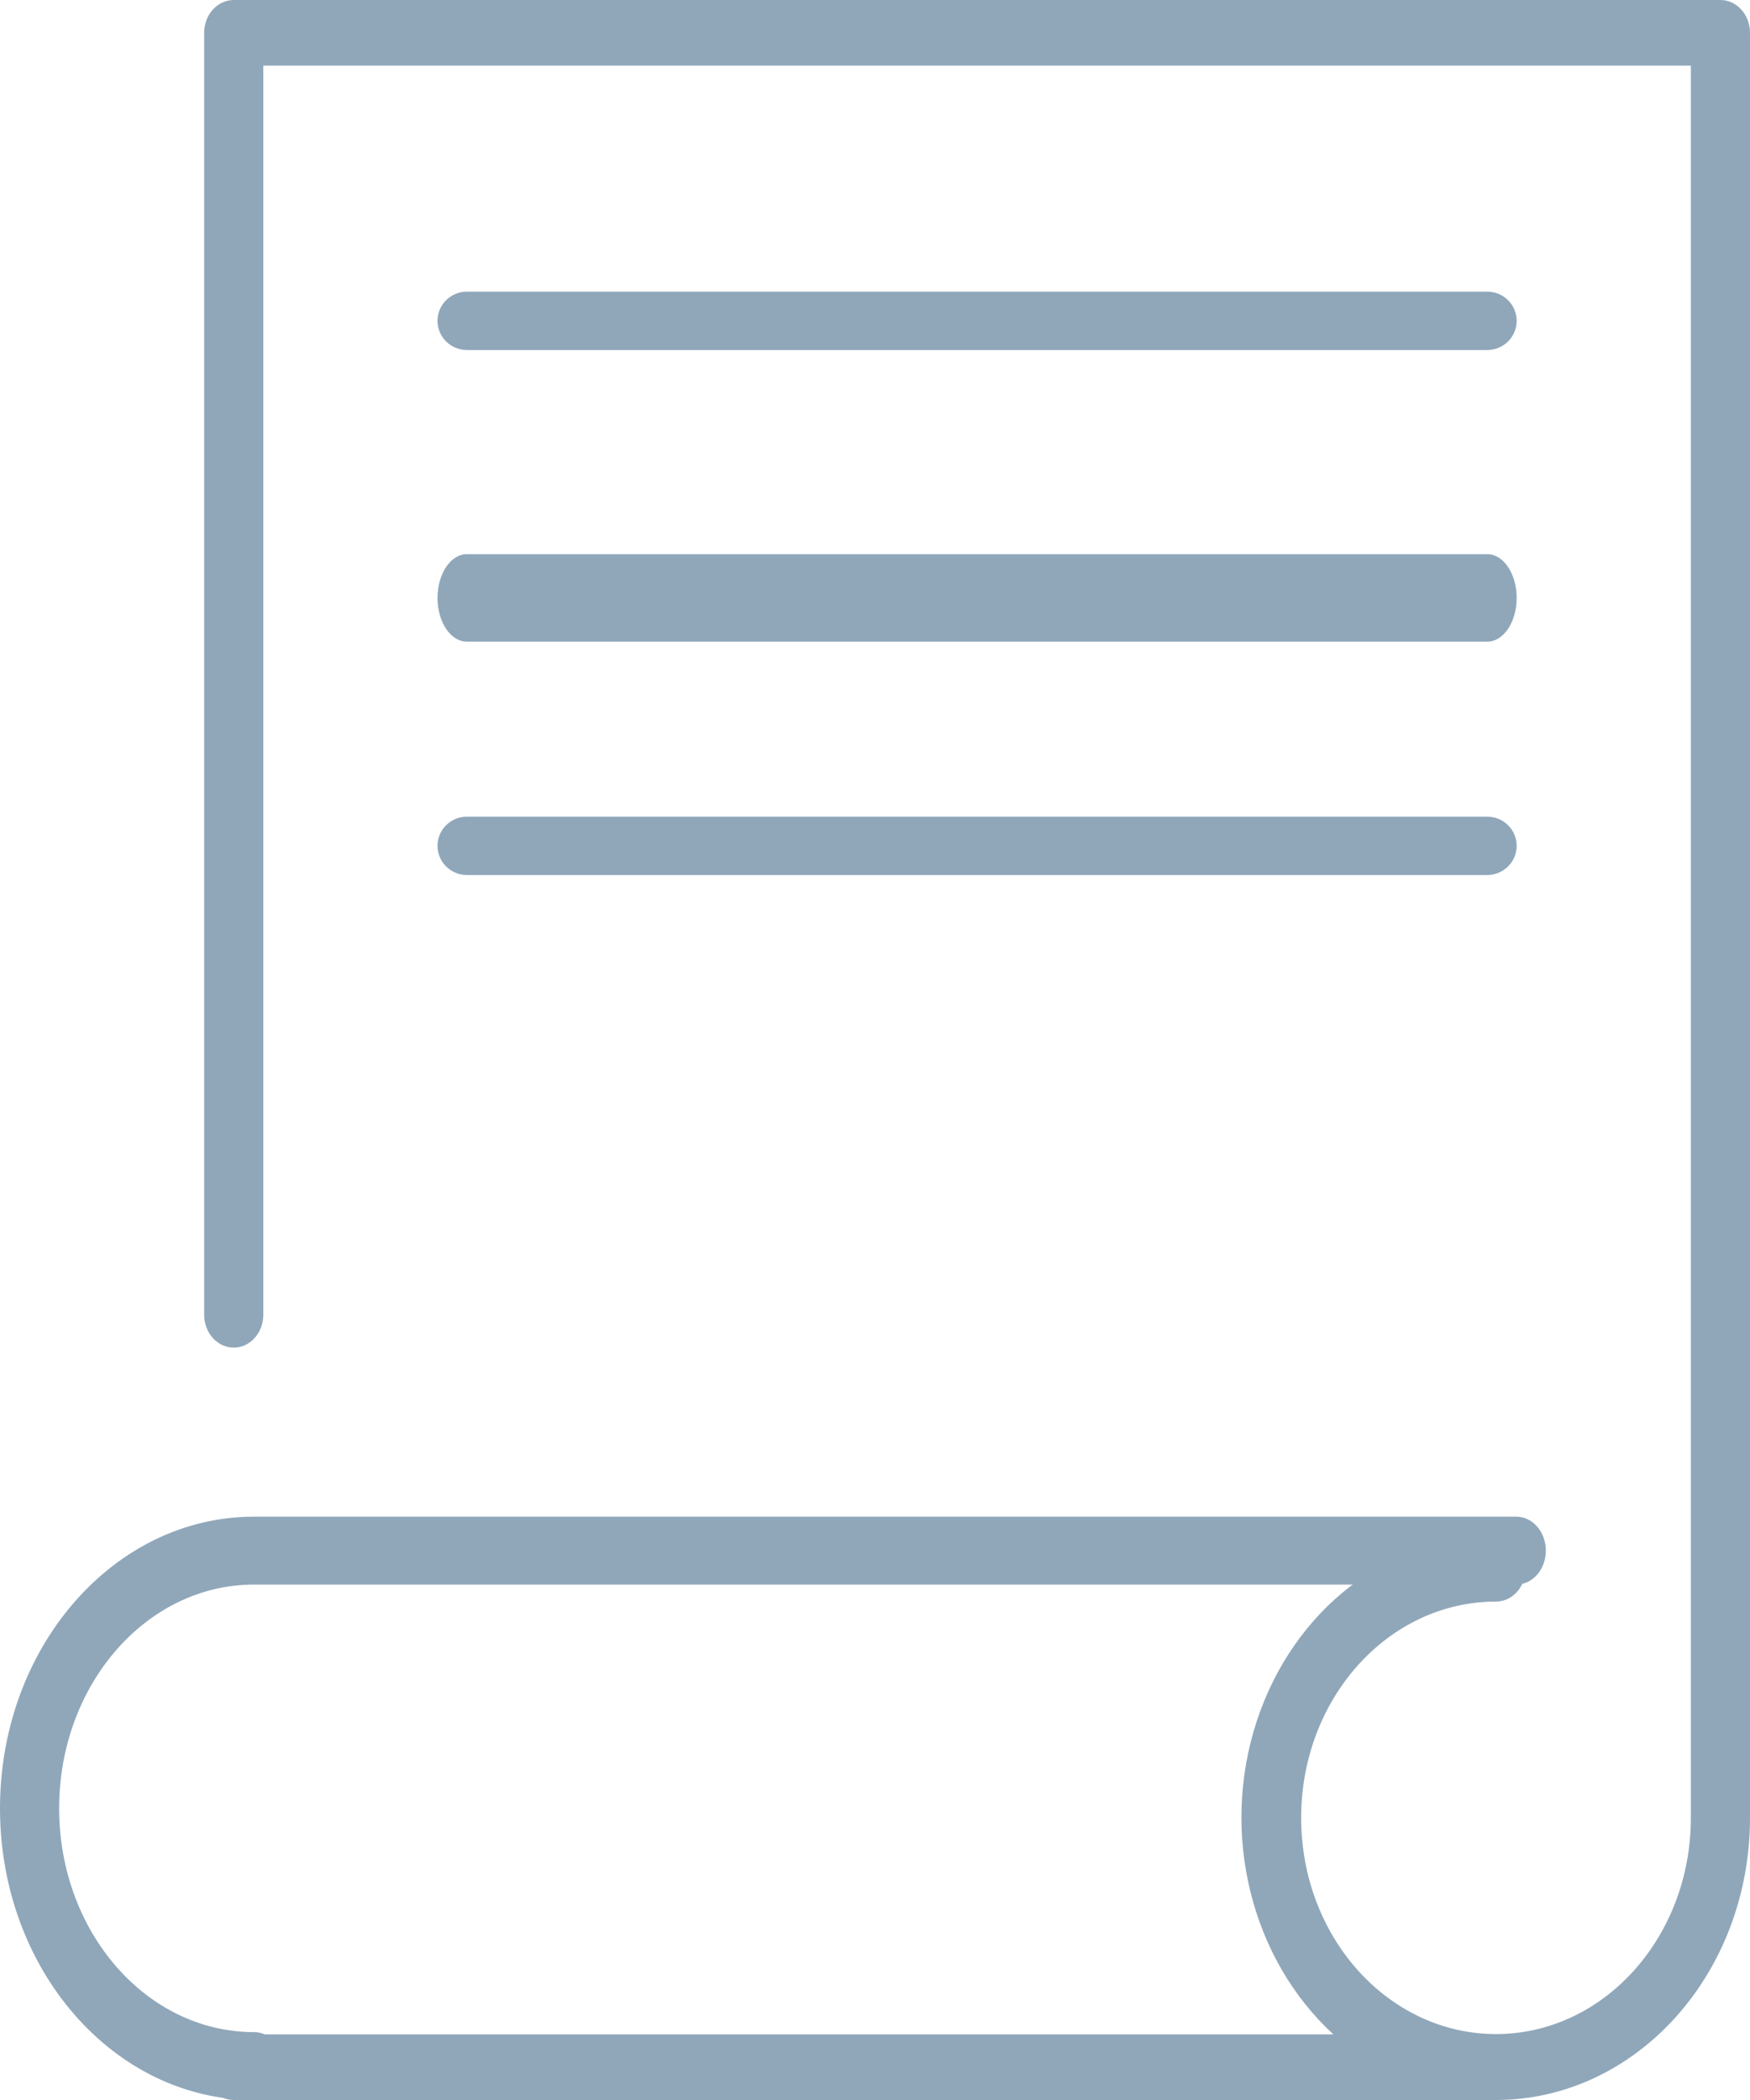 <svg width="60" height="72" viewBox="0 0 60 72" fill="none" xmlns="http://www.w3.org/2000/svg">
<path fill-rule="evenodd" clip-rule="evenodd" d="M51.986 52H8.708C3.899 52 0 56.477 0 62C0 67.523 3.899 72 8.708 72C9.268 72 9.722 71.479 9.722 70.836C9.722 70.193 9.268 69.672 8.708 69.672C5.019 69.672 2.028 66.237 2.028 62C2.028 57.763 5.019 54.328 8.708 54.328H51.986C52.546 54.328 53 53.807 53 53.164C53 52.521 52.546 52 51.986 52Z" fill="#90A7BA"/>
<path fill-rule="evenodd" clip-rule="evenodd" d="M58.986 0H8.014C7.454 0 7 0.504 7 1.125V45.079C7 45.7 7.454 46.204 8.014 46.204C8.574 46.204 9.028 45.7 9.028 45.079V2.25H57.972V62.325C57.972 66.419 54.981 69.739 51.292 69.739C47.602 69.739 44.611 66.419 44.611 62.325C44.611 58.23 47.602 54.911 51.292 54.911C51.852 54.911 52.306 54.408 52.306 53.786C52.306 53.165 51.852 52.661 51.292 52.661C47.619 52.647 44.334 55.195 43.083 59.028C41.833 62.86 42.886 67.151 45.716 69.75H8.014C7.454 69.75 7 70.254 7 70.875C7 71.496 7.454 72 8.014 72H51.292C56.099 71.994 59.994 67.671 60 62.336V1.125C60 0.504 59.546 0 58.986 0Z" fill="#90A7BA"/>
<path fill-rule="evenodd" clip-rule="evenodd" d="M50.993 12H16.007C15.451 12 15 11.552 15 11C15 10.448 15.451 10 16.007 10H50.993C51.549 10 52 10.448 52 11C52 11.552 51.549 12 50.993 12Z" fill="#90A7BA"/>
<path fill-rule="evenodd" clip-rule="evenodd" d="M50.993 22H16.007C15.451 22 15 21.328 15 20.5C15 19.672 15.451 19 16.007 19H50.993C51.549 19 52 19.672 52 20.5C52 21.328 51.549 22 50.993 22Z" fill="#90A7BA"/>
<path fill-rule="evenodd" clip-rule="evenodd" d="M50.993 30H16.007C15.451 30 15 29.552 15 29C15 28.448 15.451 28 16.007 28H50.993C51.549 28 52 28.448 52 29C52 29.552 51.549 30 50.993 30Z" fill="#90A7BA"/>
</svg>
